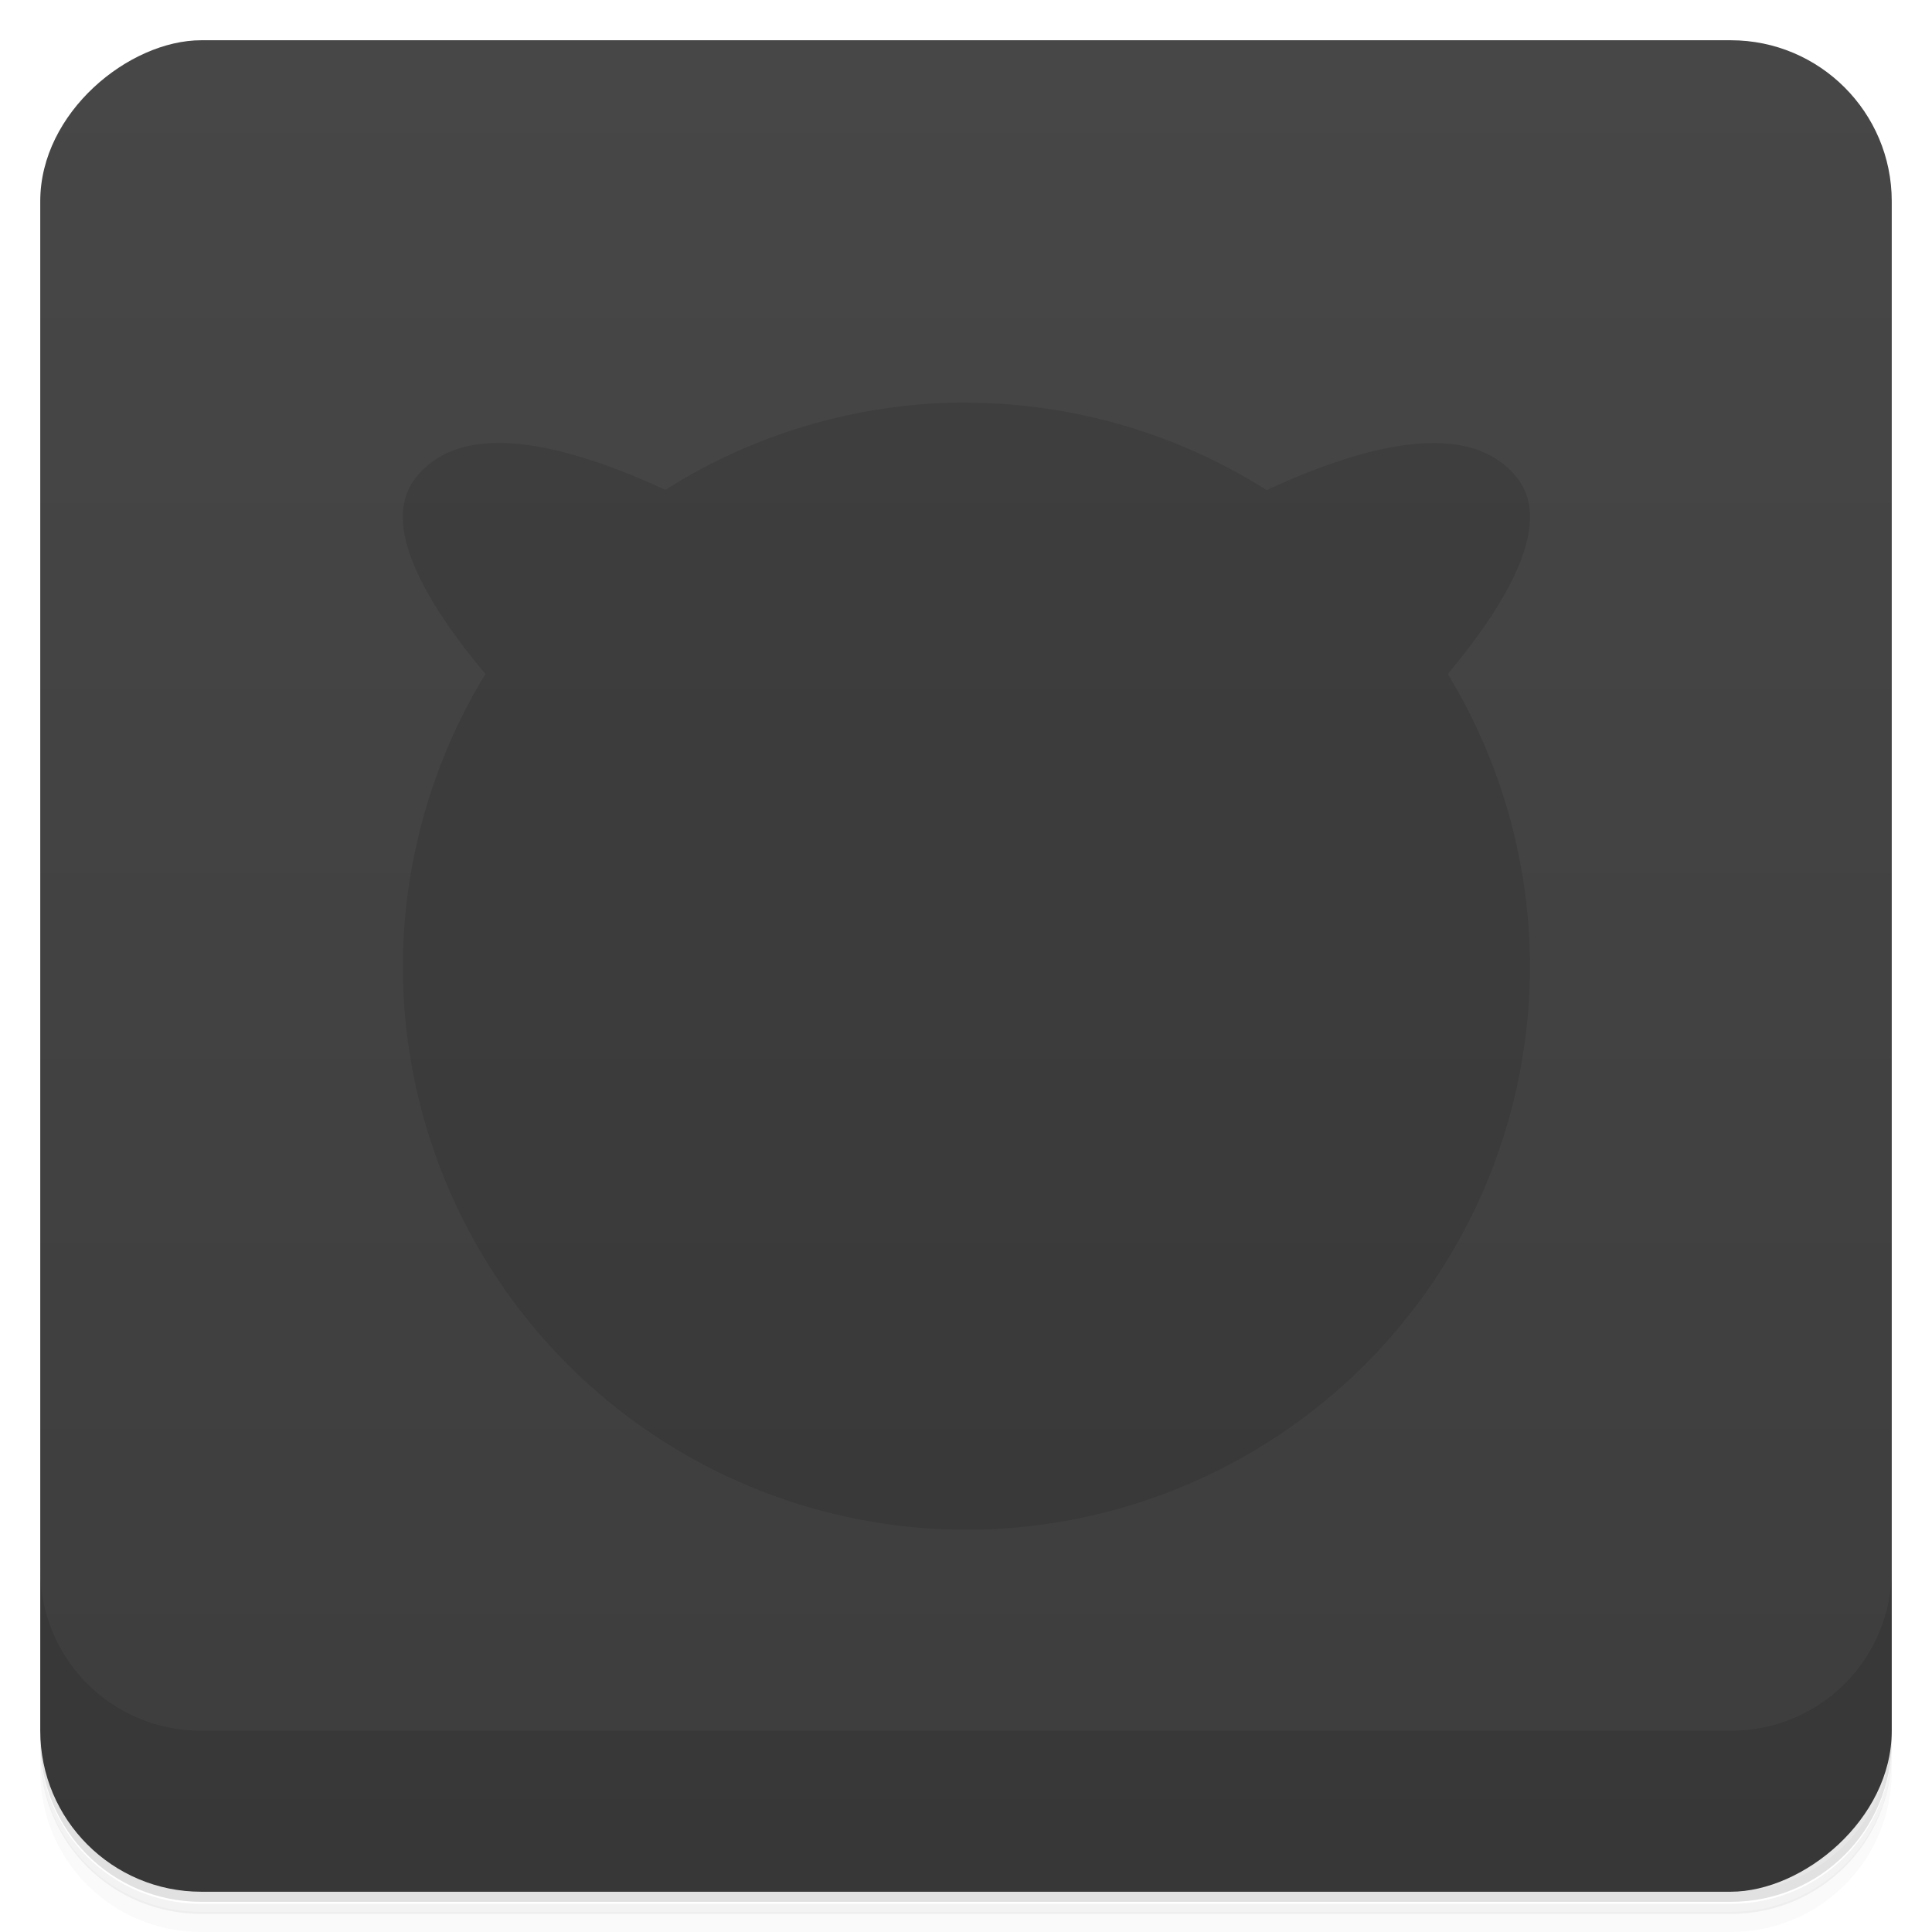 <svg version="1.1" viewBox="0 0 48 48" xmlns="http://www.w3.org/2000/svg">
 <defs>
  <linearGradient id="bg" x1="-47" x2="-1" y1="0" y2="0" gradientUnits="userSpaceOnUse">
   <stop style="stop-color:#3d3d3d" offset="0"/>
   <stop style="stop-color:#474747" offset="1"/>
  </linearGradient>
  <rG id="rG4202" cx="24" cy="24" r="15" gradientTransform="matrix(.933 0 0 .933 1.6 .6)" gradientUnits="userSpaceOnUse">
   <stop style="stop-color:#e82e2c" offset="0"/>
   <stop style="stop-color:#dd4918" offset="1"/>
  </rG>
 </defs>
 <path d="m1 43v0.25c0 2.22 1.78 4 4 4h38c2.22 0 4-1.78 4-4v-0.25c0 2.22-1.78 4-4 4h-38c-2.22 0-4-1.78-4-4zm0 0.5v0.5c0 2.22 1.78 4 4 4h38c2.22 0 4-1.78 4-4v-0.5c0 2.22-1.78 4-4 4h-38c-2.22 0-4-1.78-4-4z" style="opacity:.02"/>
 <path d="m1 43.3v0.25c0 2.22 1.78 4 4 4h38c2.22 0 4-1.78 4-4v-0.25c0 2.22-1.78 4-4 4h-38c-2.22 0-4-1.78-4-4z" style="opacity:.05"/>
 <path d="m1 43v0.25c0 2.22 1.78 4 4 4h38c2.22 0 4-1.78 4-4v-0.25c0 2.22-1.78 4-4 4h-38c-2.22 0-4-1.78-4-4z" style="opacity:.1"/>
 <rect transform="rotate(-90)" x="-47" y="1" width="46" height="46" rx="4" style="fill:url(#bg)"/>
 <path d="m1 39v4c0 2.22 1.78 4 4 4h38c2.22 0 4-1.78 4-4v-4c0 2.22-1.78 4-4 4h-38c-2.22 0-4-1.78-4-4z" style="opacity:.1"/>
 <path d="m24 10a14 14 0 0 0-7.47 2.17c-2.49-1.15-5.07-1.79-6.22-0.275-0.863 1.13 0.249 3.06 1.75 4.85a14 14 0 0 0-2.05 7.26 14 14 0 0 0 14 14 14 14 0 0 0 14-14 14 14 0 0 0-2.04-7.26c1.5-1.79 2.6-3.72 1.74-4.85-1.16-1.51-3.75-0.873-6.24 0.281a14 14 0 0 0-7.46-2.17" style="opacity:.1"/>
 <path d="m24 9a14 14 0 0 0-7.47 2.17c-2.49-1.15-5.07-1.79-6.22-0.275-0.863 1.13 0.249 3.06 1.75 4.85a14 14 0 0 0-2.05 7.26 14 14 0 0 0 14 14 14 14 0 0 0 14-14 14 14 0 0 0-2.04-7.26c1.5-1.79 2.6-3.72 1.74-4.85-1.16-1.52-3.75-0.871-6.24 0.281a14 14 0 0 0-7.46-2.17z" style="fill:url(#rG4202)"/>
</svg>
